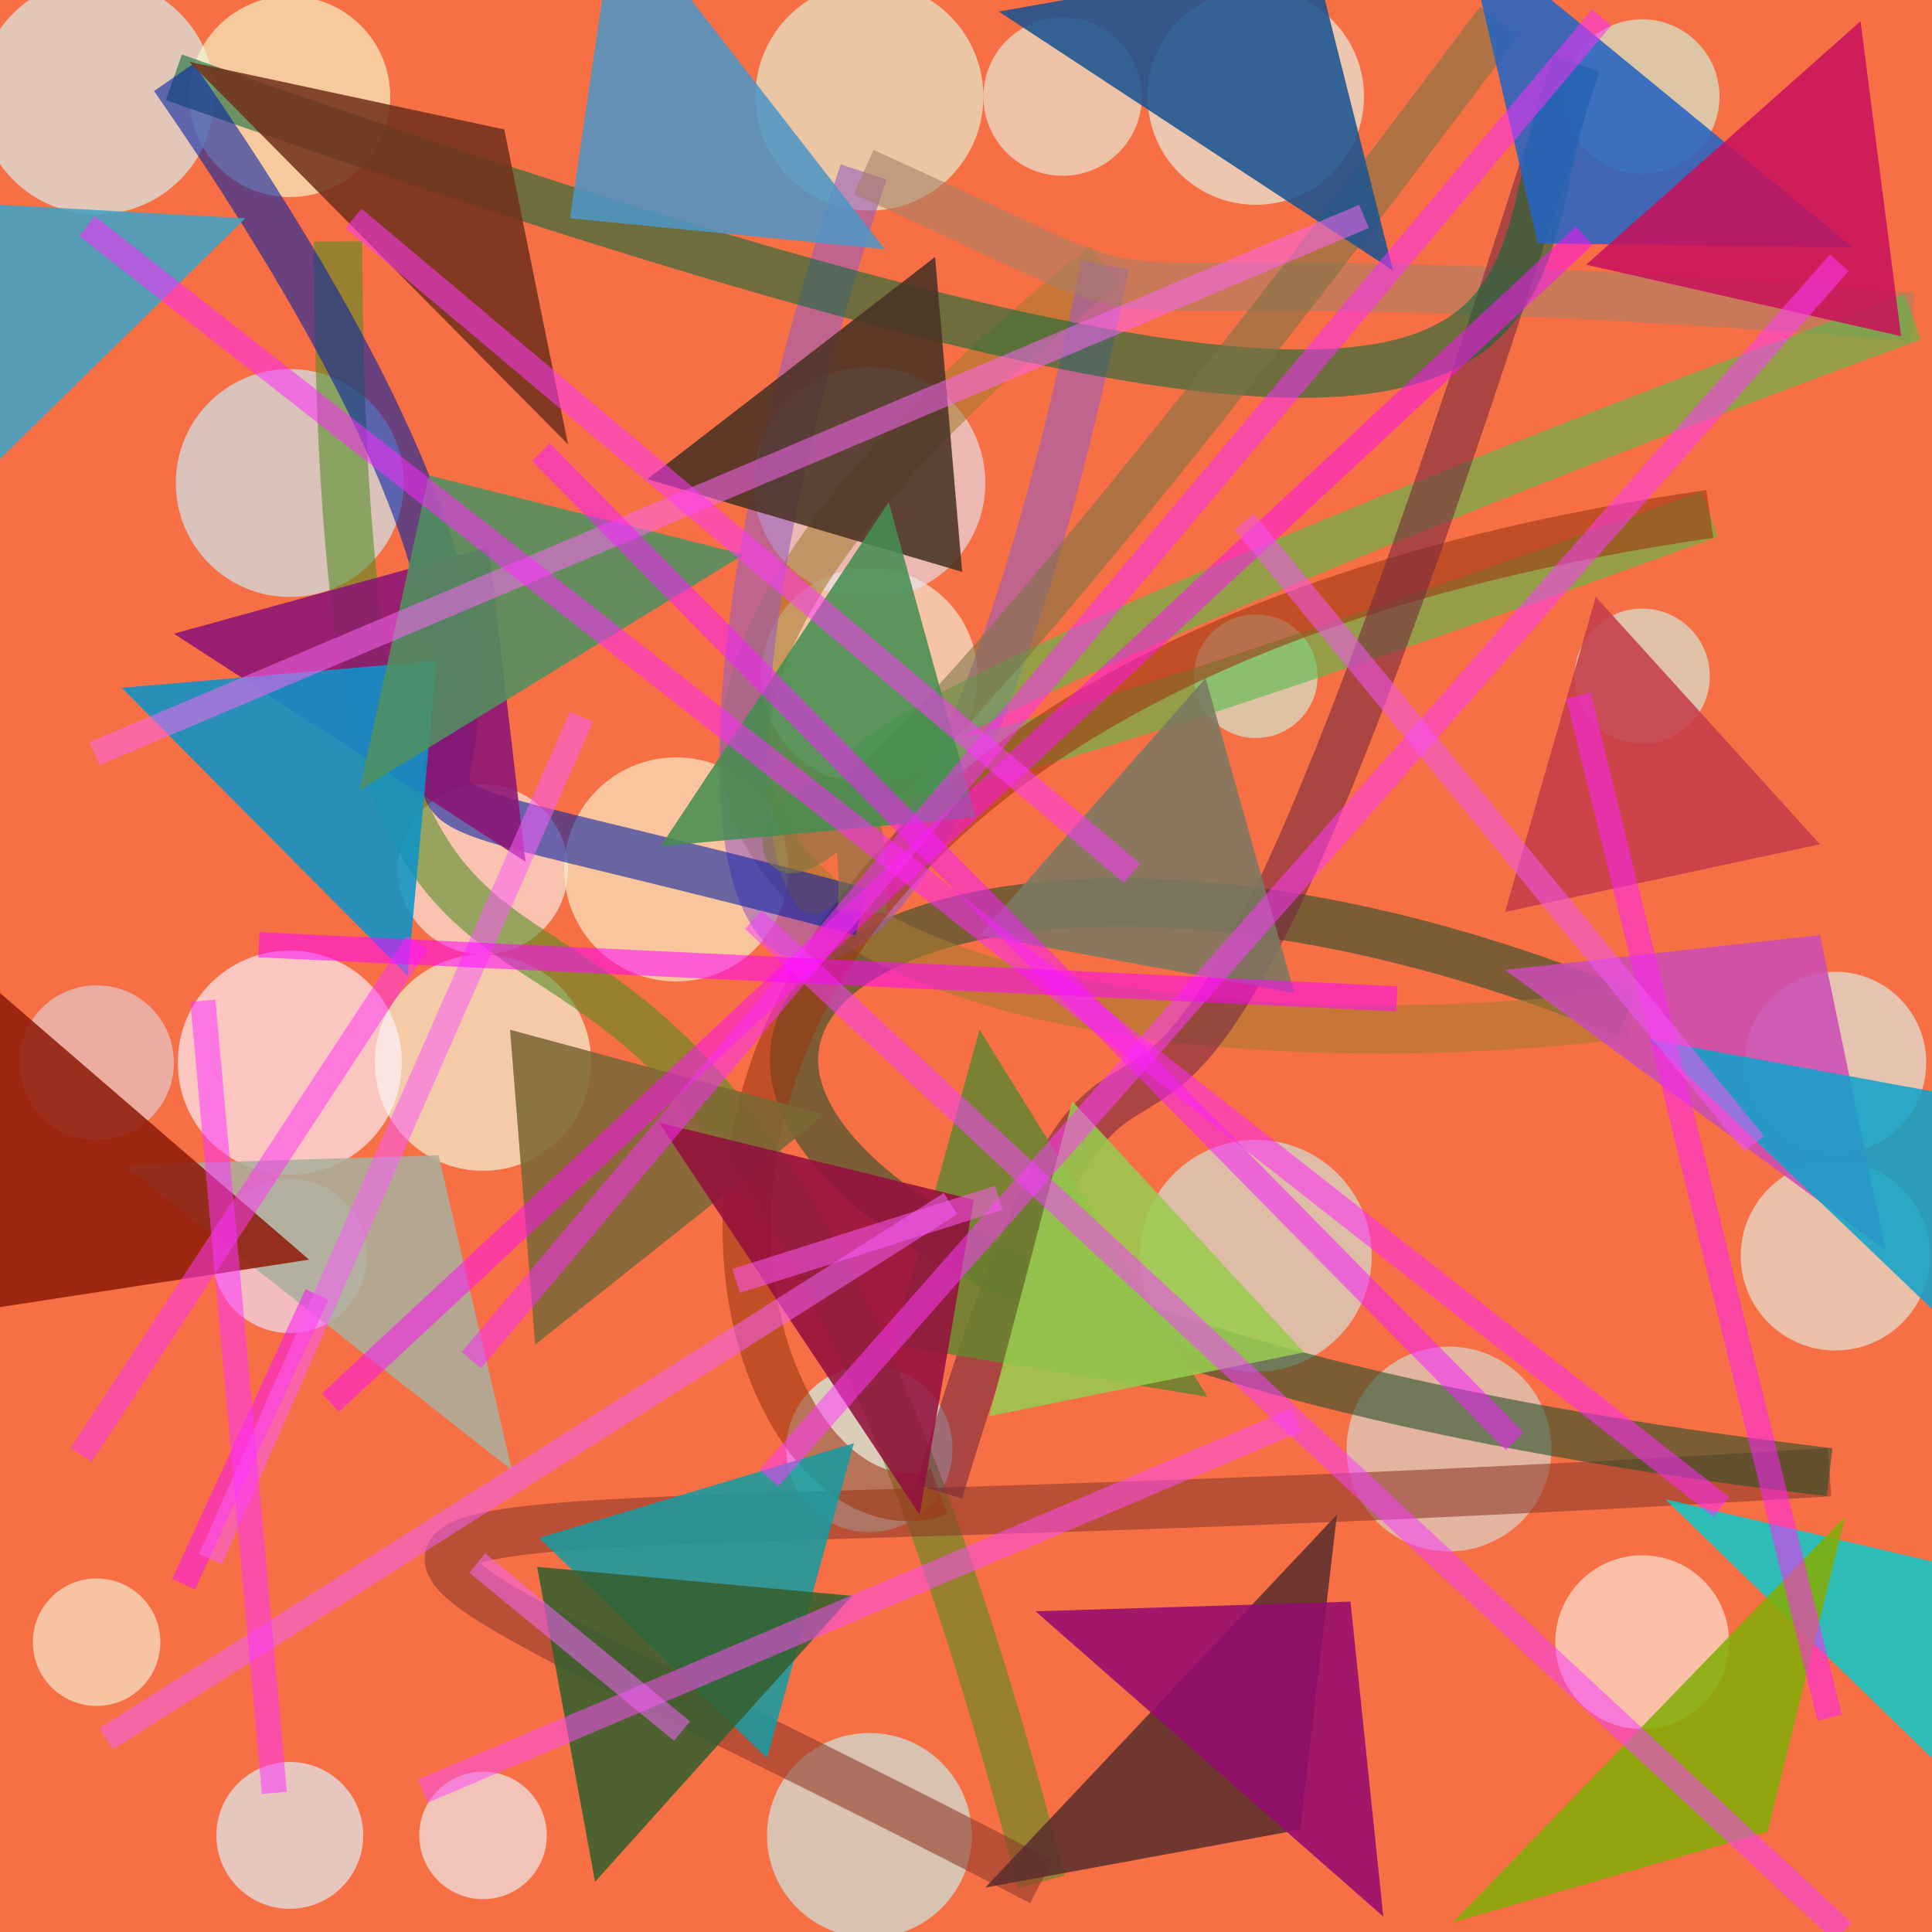 <?xml version="1.0" encoding="UTF-8"?>
<svg xmlns="http://www.w3.org/2000/svg" xmlns:xlink="http://www.w3.org/1999/xlink" width="500pt" height="500pt" viewBox="0 0 500 500" version="1.1">
<defs>
<clipPath id="clip1">
  <rect x="0" y="0" width="500" height="500"/>
</clipPath>
<g id="surface95" clip-path="url(#clip1)">
<rect x="0" y="0" width="500" height="500" style="fill:rgb(96.5%,43.4%,26.6%);fill-opacity:1;stroke:none;"/>
<path style=" stroke:none;fill-rule:nonzero;fill:rgb(80%,93.1%,91.2%);fill-opacity:0.658;" d="M 251.5 475 C 251.5 489.637 239.637 501.5 225 501.5 C 210.363 501.5 198.5 489.637 198.5 475 C 198.5 460.363 210.363 448.5 225 448.5 C 239.637 448.5 251.5 460.363 251.5 475 C 251.5 489.637 239.637 501.5 225 501.5 C 210.363 501.5 198.5 489.637 198.5 475 C 198.5 460.363 210.363 448.5 225 448.5 C 239.637 448.5 251.5 460.363 251.5 475 "/>
<path style=" stroke:none;fill-rule:nonzero;fill:rgb(98.4%,93.3%,90.9%);fill-opacity:0.658;" d="M 147 225 C 147 237.148 137.148 247 125 247 C 112.852 247 103 237.148 103 225 C 103 212.852 112.852 203 125 203 C 137.148 203 147 212.852 147 225 C 147 237.148 137.148 247 125 247 C 112.852 247 103 237.148 103 225 C 103 212.852 112.852 203 125 203 C 137.148 203 147 212.852 147 225 "/>
<path style=" stroke:none;fill-rule:nonzero;fill:rgb(99.7%,90.5%,85.7%);fill-opacity:0.658;" d="M 447.5 425 C 447.5 437.426 437.426 447.5 425 447.5 C 412.574 447.5 402.5 437.426 402.5 425 C 402.5 412.574 412.574 402.5 425 402.5 C 437.426 402.5 447.5 412.574 447.5 425 C 447.5 437.426 437.426 447.5 425 447.5 C 412.574 447.5 402.5 437.426 402.5 425 C 402.5 412.574 412.574 402.5 425 402.5 C 437.426 402.5 447.5 412.574 447.5 425 "/>
<path style=" stroke:none;fill-rule:nonzero;fill:rgb(96%,94.2%,84.9%);fill-opacity:0.658;" d="M 253 175 C 253 190.465 240.465 203 225 203 C 209.535 203 197 190.465 197 175 C 197 159.535 209.535 147 225 147 C 240.465 147 253 159.535 253 175 C 253 190.465 240.465 203 225 203 C 209.535 203 197 190.465 197 175 C 197 159.535 209.535 147 225 147 C 240.465 147 253 159.535 253 175 "/>
<path style=" stroke:none;fill-rule:nonzero;fill:rgb(90.5%,95.1%,90.3%);fill-opacity:0.658;" d="M 353 25 C 353 40.465 340.465 53 325 53 C 309.535 53 297 40.465 297 25 C 297 9.535 309.535 -3 325 -3 C 340.465 -3 353 9.535 353 25 C 353 40.465 340.465 53 325 53 C 309.535 53 297 40.465 297 25 C 297 9.535 309.535 -3 325 -3 C 340.465 -3 353 9.535 353 25 "/>
<path style=" stroke:none;fill-rule:nonzero;fill:rgb(84.7%,95.5%,95.4%);fill-opacity:0.658;" d="M 55.5 25 C 55.5 41.844 41.844 55.5 25 55.5 C 8.156 55.5 -5.5 41.844 -5.5 25 C -5.5 8.156 8.156 -5.5 25 -5.5 C 41.844 -5.5 55.5 8.156 55.5 25 C 55.5 41.844 41.844 55.5 25 55.5 C 8.156 55.5 -5.5 41.844 -5.5 25 C -5.5 8.156 8.156 -5.5 25 -5.5 C 41.844 -5.5 55.5 8.156 55.5 25 "/>
<path style=" stroke:none;fill-rule:nonzero;fill:rgb(95%,97.7%,86.3%);fill-opacity:0.658;" d="M 153 275 C 153 290.465 140.465 303 125 303 C 109.535 303 97 290.465 97 275 C 97 259.535 109.535 247 125 247 C 140.465 247 153 259.535 153 275 C 153 290.465 140.465 303 125 303 C 109.535 303 97 290.465 97 275 C 97 259.535 109.535 247 125 247 C 140.465 247 153 259.535 153 275 "/>
<path style=" stroke:none;fill-rule:nonzero;fill:rgb(89.8%,80.1%,83%);fill-opacity:0.658;" d="M 45 275 C 45 286.047 36.047 295 25 295 C 13.953 295 5 286.047 5 275 C 5 263.953 13.953 255 25 255 C 36.047 255 45 263.953 45 275 C 45 286.047 36.047 295 25 295 C 13.953 295 5 286.047 5 275 C 5 263.953 13.953 255 25 255 C 36.047 255 45 263.953 45 275 "/>
<path style=" stroke:none;fill-rule:nonzero;fill:rgb(99.4%,95.1%,100%);fill-opacity:0.658;" d="M 104 275 C 104 291.016 91.016 304 75 304 C 58.984 304 46 291.016 46 275 C 46 258.984 58.984 246 75 246 C 91.016 246 104 258.984 104 275 C 104 291.016 91.016 304 75 304 C 58.984 304 46 291.016 46 275 C 46 258.984 58.984 246 75 246 C 91.016 246 104 258.984 104 275 "/>
<path style=" stroke:none;fill-rule:nonzero;fill:rgb(82%,89.2%,85.4%);fill-opacity:0.658;" d="M 355 325 C 355 341.57 341.57 355 325 355 C 308.43 355 295 341.57 295 325 C 295 308.43 308.43 295 325 295 C 341.57 295 355 308.43 355 325 C 355 341.57 341.57 355 325 355 C 308.43 355 295 341.57 295 325 C 295 308.43 308.43 295 325 295 C 341.57 295 355 308.43 355 325 "/>
<path style=" stroke:none;fill-rule:nonzero;fill:rgb(81.3%,99.6%,97%);fill-opacity:0.658;" d="M 246.5 375 C 246.5 386.875 236.875 396.5 225 396.5 C 213.125 396.5 203.5 386.875 203.5 375 C 203.5 363.125 213.125 353.5 225 353.5 C 236.875 353.5 246.5 363.125 246.5 375 C 246.5 386.875 236.875 396.5 225 396.5 C 213.125 396.5 203.5 386.875 203.5 375 C 203.5 363.125 213.125 353.5 225 353.5 C 236.875 353.5 246.5 363.125 246.5 375 "/>
<path style=" stroke:none;fill-rule:nonzero;fill:rgb(87.1%,93.4%,91.2%);fill-opacity:0.658;" d="M 498.5 275 C 498.5 287.98 487.98 298.5 475 298.5 C 462.02 298.5 451.5 287.98 451.5 275 C 451.5 262.02 462.02 251.5 475 251.5 C 487.98 251.5 498.5 262.02 498.5 275 C 498.5 287.98 487.98 298.5 475 298.5 C 462.02 298.5 451.5 287.98 451.5 275 C 451.5 262.02 462.02 251.5 475 251.5 C 487.98 251.5 498.5 262.02 498.5 275 "/>
<path style=" stroke:none;fill-rule:nonzero;fill:rgb(85.2%,84.5%,81.7%);fill-opacity:0.658;" d="M 401.5 375 C 401.5 389.637 389.637 401.5 375 401.5 C 360.363 401.5 348.5 389.637 348.5 375 C 348.5 360.363 360.363 348.5 375 348.5 C 389.637 348.5 401.5 360.363 401.5 375 C 401.5 389.637 389.637 401.5 375 401.5 C 360.363 401.5 348.5 389.637 348.5 375 C 348.5 360.363 360.363 348.5 375 348.5 C 389.637 348.5 401.5 360.363 401.5 375 "/>
<path style=" stroke:none;fill-rule:nonzero;fill:rgb(92.8%,93.8%,95.4%);fill-opacity:0.658;" d="M 141.5 475 C 141.5 484.113 134.113 491.5 125 491.5 C 115.887 491.5 108.5 484.113 108.5 475 C 108.5 465.887 115.887 458.5 125 458.5 C 134.113 458.5 141.5 465.887 141.5 475 C 141.5 484.113 134.113 491.5 125 491.5 C 115.887 491.5 108.5 484.113 108.5 475 C 108.5 465.887 115.887 458.5 125 458.5 C 134.113 458.5 141.5 465.887 141.5 475 "/>
<path style=" stroke:none;fill-rule:nonzero;fill:rgb(81.6%,94.6%,85.4%);fill-opacity:0.658;" d="M 445 25 C 445 36.047 436.047 45 425 45 C 413.953 45 405 36.047 405 25 C 405 13.953 413.953 5 425 5 C 436.047 5 445 13.953 445 25 C 445 36.047 436.047 45 425 45 C 413.953 45 405 36.047 405 25 C 405 13.953 413.953 5 425 5 C 436.047 5 445 13.953 445 25 "/>
<path style=" stroke:none;fill-rule:nonzero;fill:rgb(90.1%,95.2%,83.8%);fill-opacity:0.658;" d="M 254.5 25 C 254.5 41.293 241.293 54.5 225 54.5 C 208.707 54.5 195.5 41.293 195.5 25 C 195.5 8.707 208.707 -4.5 225 -4.5 C 241.293 -4.5 254.5 8.707 254.5 25 C 254.5 41.293 241.293 54.5 225 54.5 C 208.707 54.5 195.5 41.293 195.5 25 C 195.5 8.707 208.707 -4.5 225 -4.5 C 241.293 -4.5 254.5 8.707 254.5 25 "/>
<path style=" stroke:none;fill-rule:nonzero;fill:rgb(90.2%,87.4%,91.7%);fill-opacity:0.658;" d="M 255 125 C 255 141.57 241.57 155 225 155 C 208.43 155 195 141.57 195 125 C 195 108.43 208.43 95 225 95 C 241.57 95 255 108.43 255 125 C 255 141.57 241.57 155 225 155 C 208.43 155 195 141.57 195 125 C 195 108.43 208.43 95 225 95 C 241.57 95 255 108.43 255 125 "/>
<path style=" stroke:none;fill-rule:nonzero;fill:rgb(96.6%,93.6%,83.2%);fill-opacity:0.658;" d="M 41.5 425 C 41.5 434.113 34.113 441.5 25 441.5 C 15.887 441.5 8.5 434.113 8.5 425 C 8.5 415.887 15.887 408.5 25 408.5 C 34.113 408.5 41.5 415.887 41.5 425 C 41.5 434.113 34.113 441.5 25 441.5 C 15.887 441.5 8.5 434.113 8.5 425 C 8.5 415.887 15.887 408.5 25 408.5 C 34.113 408.5 41.5 415.887 41.5 425 "/>
<path style=" stroke:none;fill-rule:nonzero;fill:rgb(80%,93.2%,96.8%);fill-opacity:0.658;" d="M 104.5 125 C 104.5 141.293 91.293 154.5 75 154.5 C 58.707 154.5 45.5 141.293 45.5 125 C 45.5 108.707 58.707 95.5 75 95.5 C 91.293 95.5 104.5 108.707 104.5 125 C 104.5 141.293 91.293 154.5 75 154.5 C 58.707 154.5 45.5 141.293 45.5 125 C 45.5 108.707 58.707 95.5 75 95.5 C 91.293 95.5 104.5 108.707 104.5 125 "/>
<path style=" stroke:none;fill-rule:nonzero;fill:rgb(91.9%,92.8%,86%);fill-opacity:0.658;" d="M 295.5 25 C 295.5 36.32 286.32 45.5 275 45.5 C 263.68 45.5 254.5 36.32 254.5 25 C 254.5 13.68 263.68 4.5 275 4.5 C 286.32 4.5 295.5 13.68 295.5 25 C 295.5 36.32 286.32 45.5 275 45.5 C 263.68 45.5 254.5 36.32 254.5 25 C 254.5 13.68 263.68 4.5 275 4.5 C 286.32 4.5 295.5 13.68 295.5 25 "/>
<path style=" stroke:none;fill-rule:nonzero;fill:rgb(89.5%,91.8%,87.2%);fill-opacity:0.658;" d="M 499.5 325 C 499.5 338.531 488.531 349.5 475 349.5 C 461.469 349.5 450.5 338.531 450.5 325 C 450.5 311.469 461.469 300.5 475 300.5 C 488.531 300.5 499.5 311.469 499.5 325 C 499.5 338.531 488.531 349.5 475 349.5 C 461.469 349.5 450.5 338.531 450.5 325 C 450.5 311.469 461.469 300.5 475 300.5 C 488.531 300.5 499.5 311.469 499.5 325 "/>
<path style=" stroke:none;fill-rule:nonzero;fill:rgb(83.2%,92.2%,86.1%);fill-opacity:0.658;" d="M 442.5 175 C 442.5 184.664 434.664 192.5 425 192.5 C 415.336 192.5 407.5 184.664 407.5 175 C 407.5 165.336 415.336 157.5 425 157.5 C 434.664 157.5 442.5 165.336 442.5 175 C 442.5 184.664 434.664 192.5 425 192.5 C 415.336 192.5 407.5 184.664 407.5 175 C 407.5 165.336 415.336 157.5 425 157.5 C 434.664 157.5 442.5 165.336 442.5 175 "/>
<path style=" stroke:none;fill-rule:nonzero;fill:rgb(94.8%,89.2%,99.7%);fill-opacity:0.658;" d="M 95 325 C 95 336.047 86.047 345 75 345 C 63.953 345 55 336.047 55 325 C 55 313.953 63.953 305 75 305 C 86.047 305 95 313.953 95 325 C 95 336.047 86.047 345 75 345 C 63.953 345 55 336.047 55 325 C 55 313.953 63.953 305 75 305 C 86.047 305 95 313.953 95 325 "/>
<path style=" stroke:none;fill-rule:nonzero;fill:rgb(96.6%,97.8%,80.1%);fill-opacity:0.658;" d="M 101 25 C 101 39.359 89.359 51 75 51 C 60.641 51 49 39.359 49 25 C 49 10.641 60.641 -1 75 -1 C 89.359 -1 101 10.641 101 25 C 101 39.359 89.359 51 75 51 C 60.641 51 49 39.359 49 25 C 49 10.641 60.641 -1 75 -1 C 89.359 -1 101 10.641 101 25 "/>
<path style=" stroke:none;fill-rule:nonzero;fill:rgb(87.4%,95.1%,98.7%);fill-opacity:0.658;" d="M 94 475 C 94 485.492 85.492 494 75 494 C 64.508 494 56 485.492 56 475 C 56 464.508 64.508 456 75 456 C 85.492 456 94 464.508 94 475 C 94 485.492 85.492 494 75 494 C 64.508 494 56 485.492 56 475 C 56 464.508 64.508 456 75 456 C 85.492 456 94 464.508 94 475 "/>
<path style=" stroke:none;fill-rule:nonzero;fill:rgb(82.9%,92.3%,83.7%);fill-opacity:0.658;" d="M 341 175 C 341 183.836 333.836 191 325 191 C 316.164 191 309 183.836 309 175 C 309 166.164 316.164 159 325 159 C 333.836 159 341 166.164 341 175 C 341 183.836 333.836 191 325 191 C 316.164 191 309 183.836 309 175 C 309 166.164 316.164 159 325 159 C 333.836 159 341 166.164 341 175 "/>
<path style=" stroke:none;fill-rule:nonzero;fill:rgb(98.2%,94.3%,80.6%);fill-opacity:0.658;" d="M 204 225 C 204 241.016 191.016 254 175 254 C 158.984 254 146 241.016 146 225 C 146 208.984 158.984 196 175 196 C 191.016 196 204 208.984 204 225 C 204 241.016 191.016 254 175 254 C 158.984 254 146 241.016 146 225 C 146 208.984 158.984 196 175 196 C 191.016 196 204 208.984 204 225 "/>
<path style="fill:none;stroke-width:0.025;stroke-linecap:butt;stroke-linejoin:miter;stroke:rgb(32.6%,55.4%,14%);stroke-opacity:0.588;stroke-miterlimit:10;" d="M 0.175 0.125 C 0.177 0.733 0.345 0.23 0.539 0.974 " transform="matrix(500,0,0,500,0,0)"/>
<path style="fill:none;stroke-width:0.025;stroke-linecap:butt;stroke-linejoin:miter;stroke:rgb(55.4%,22%,16.4%);stroke-opacity:0.588;stroke-miterlimit:10;" d="M 0.539 0.974 C 0.075 0.732 0.082 0.815 0.947 0.762 " transform="matrix(500,0,0,500,0,0)"/>
<path style="fill:none;stroke-width:0.025;stroke-linecap:butt;stroke-linejoin:miter;stroke:rgb(14.3%,30.8%,16.1%);stroke-opacity:0.588;stroke-miterlimit:10;" d="M 0.947 0.762 C 0.124 0.665 0.38 0.335 0.842 0.525 " transform="matrix(500,0,0,500,0,0)"/>
<path style="fill:none;stroke-width:0.025;stroke-linecap:butt;stroke-linejoin:miter;stroke:rgb(65.4%,48.1%,18.8%);stroke-opacity:0.588;stroke-miterlimit:10;" d="M 0.842 0.525 C 0.56 0.56 0.138 0.486 0.572 0.137 " transform="matrix(500,0,0,500,0,0)"/>
<path style="fill:none;stroke-width:0.025;stroke-linecap:butt;stroke-linejoin:miter;stroke:rgb(59.9%,36.1%,74.6%);stroke-opacity:0.588;stroke-miterlimit:10;" d="M 0.572 0.137 C 0.47 0.651 0.289 0.564 0.447 0.089 " transform="matrix(500,0,0,500,0,0)"/>
<path style="fill:none;stroke-width:0.025;stroke-linecap:butt;stroke-linejoin:miter;stroke:rgb(66.2%,49.8%,40.5%);stroke-opacity:0.588;stroke-miterlimit:10;" d="M 0.447 0.089 C 0.666 0.188 0.467 0.123 0.99 0.164 " transform="matrix(500,0,0,500,0,0)"/>
<path style="fill:none;stroke-width:0.025;stroke-linecap:butt;stroke-linejoin:miter;stroke:rgb(31.8%,74.4%,28.5%);stroke-opacity:0.588;stroke-miterlimit:10;" d="M 0.99 0.164 C 0.415 0.375 0.182 0.522 0.885 0.266 " transform="matrix(500,0,0,500,0,0)"/>
<path style="fill:none;stroke-width:0.025;stroke-linecap:butt;stroke-linejoin:miter;stroke:rgb(61.3%,21.3%,6%);stroke-opacity:0.588;stroke-miterlimit:10;" d="M 0.885 0.266 C 0.229 0.361 0.368 0.815 0.486 0.772 " transform="matrix(500,0,0,500,0,0)"/>
<path style="fill:none;stroke-width:0.025;stroke-linecap:butt;stroke-linejoin:miter;stroke:rgb(46.1%,15.3%,25.5%);stroke-opacity:0.588;stroke-miterlimit:10;" d="M 0.486 0.772 C 0.616 0.341 0.555 0.867 0.816 0.033 " transform="matrix(500,0,0,500,0,0)"/>
<path style="fill:none;stroke-width:0.025;stroke-linecap:butt;stroke-linejoin:miter;stroke:rgb(5.1%,42.3%,22.6%);stroke-opacity:0.588;stroke-miterlimit:10;" d="M 0.816 0.033 C 0.766 0.16 0.869 0.316 0.09 0.04 " transform="matrix(500,0,0,500,0,0)"/>
<path style="fill:none;stroke-width:0.025;stroke-linecap:butt;stroke-linejoin:miter;stroke:rgb(1.5%,13.2%,65%);stroke-opacity:0.588;stroke-miterlimit:10;" d="M 0.09 0.04 C 0.421 0.517 0.019 0.359 0.446 0.472 " transform="matrix(500,0,0,500,0,0)"/>
<path style="fill:none;stroke-width:0.025;stroke-linecap:butt;stroke-linejoin:miter;stroke:rgb(48.8%,45.8%,26.7%);stroke-opacity:0.588;stroke-miterlimit:10;" d="M 0.446 0.472 C 0.458 0.263 0.225 0.748 0.776 0.011 " transform="matrix(500,0,0,500,0,0)"/>
<path style=" stroke:none;fill-rule:nonzero;fill:rgb(44.8%,19.5%,11.1%);fill-opacity:0.868;" d="M 49 16 L 130.5 33.5 L 147 115 L 49 16 "/>
<path style=" stroke:none;fill-rule:nonzero;fill:rgb(28.4%,19.7%,14.2%);fill-opacity:0.868;" d="M 167.5 124 L 249 148 L 242 66.5 L 167.5 124 "/>
<path style=" stroke:none;fill-rule:nonzero;fill:rgb(9.6%,32.7%,56.4%);fill-opacity:0.868;" d="M 258.5 3 L 340 -11.5 L 360.5 70 L 258.5 3 "/>
<path style=" stroke:none;fill-rule:nonzero;fill:rgb(14.2%,39.6%,76.9%);fill-opacity:0.868;" d="M 479.5 64 L 398 63 L 379 -18.5 L 479.5 64 "/>
<path style=" stroke:none;fill-rule:nonzero;fill:rgb(77.1%,23.8%,28.6%);fill-opacity:0.868;" d="M 471 218.5 L 389.5 236 L 413 154.5 L 471 218.5 "/>
<path style=" stroke:none;fill-rule:nonzero;fill:rgb(47.9%,47.6%,38.4%);fill-opacity:0.868;" d="M 253.5 242 L 335 257 L 312 175.5 L 253.5 242 "/>
<path style=" stroke:none;fill-rule:nonzero;fill:rgb(27.4%,55.4%,31.9%);fill-opacity:0.868;" d="M 171 219 L 252.5 211.5 L 230 130 L 171 219 "/>
<path style=" stroke:none;fill-rule:nonzero;fill:rgb(54.2%,7.9%,46.2%);fill-opacity:0.868;" d="M 45 164 L 126.5 141.5 L 136 223 L 45 164 "/>
<path style=" stroke:none;fill-rule:nonzero;fill:rgb(66.9%,68.7%,61%);fill-opacity:0.868;" d="M 32 301.5 L 113.5 299 L 132.5 380.5 L 32 301.5 "/>
<path style=" stroke:none;fill-rule:nonzero;fill:rgb(48.3%,40.6%,21.1%);fill-opacity:0.868;" d="M 213.5 288.5 L 132 266.5 L 138.5 348 L 213.5 288.5 "/>
<path style=" stroke:none;fill-rule:nonzero;fill:rgb(41.4%,52.1%,18.9%);fill-opacity:0.868;" d="M 312.5 361.5 L 231 348 L 253.5 266.5 L 312.5 361.5 "/>
<path style=" stroke:none;fill-rule:nonzero;fill:rgb(79.5%,30.5%,71%);fill-opacity:0.868;" d="M 389.5 251 L 471 242 L 488 323.5 L 389.5 251 "/>
<path style=" stroke:none;fill-rule:nonzero;fill:rgb(7.4%,78.4%,78.1%);fill-opacity:0.868;" d="M 431 388 L 512.5 407 L 534.5 488.5 L 431 388 "/>
<path style=" stroke:none;fill-rule:nonzero;fill:rgb(36.2%,18.1%,17.9%);fill-opacity:0.868;" d="M 255 488.5 L 336.5 473.5 L 346 392 L 255 488.5 "/>
<path style=" stroke:none;fill-rule:nonzero;fill:rgb(9.3%,61.2%,63.3%);fill-opacity:0.868;" d="M 139.5 398 L 221 373.5 L 198.5 455 L 139.5 398 "/>
<path style=" stroke:none;fill-rule:nonzero;fill:rgb(60%,80%,31.4%);fill-opacity:0.868;" d="M 337.5 350 L 256 366.5 L 277.5 285 L 337.5 350 "/>
<path style=" stroke:none;fill-rule:nonzero;fill:rgb(4.5%,58.2%,78.8%);fill-opacity:0.868;" d="M 31.5 178 L 113 171 L 105.5 252.5 L 31.5 178 "/>
<path style=" stroke:none;fill-rule:nonzero;fill:rgb(78.4%,7.1%,35.9%);fill-opacity:0.868;" d="M 410.5 68.5 L 492 87 L 481.5 5.5 L 410.5 68.5 "/>
<path style=" stroke:none;fill-rule:nonzero;fill:rgb(31.2%,56.9%,37.5%);fill-opacity:0.868;" d="M 192.5 143.5 L 111 123 L 93 204.5 L 192.5 143.5 "/>
<path style=" stroke:none;fill-rule:nonzero;fill:rgb(31%,58.7%,77.5%);fill-opacity:0.868;" d="M 229 64.5 L 147.5 56.5 L 159.5 -25 L 229 64.5 "/>
<path style=" stroke:none;fill-rule:nonzero;fill:rgb(6.7%,64.2%,79.6%);fill-opacity:0.868;" d="M 427 269 L 508.5 284 L 528 365.5 L 427 269 "/>
<path style=" stroke:none;fill-rule:nonzero;fill:rgb(20.9%,37.7%,18.4%);fill-opacity:0.868;" d="M 220.5 413 L 139 405.5 L 154 487 L 220.5 413 "/>
<path style=" stroke:none;fill-rule:nonzero;fill:rgb(51.7%,68.4%,2.6%);fill-opacity:0.868;" d="M 376 497.5 L 457.5 474 L 477.5 392.5 L 376 497.5 "/>
<path style=" stroke:none;fill-rule:nonzero;fill:rgb(24.9%,64.1%,77.5%);fill-opacity:0.868;" d="M 63.5 56.5 L -18 52 L -15 133.5 L 63.5 56.5 "/>
<path style=" stroke:none;fill-rule:nonzero;fill:rgb(57.8%,6%,24.7%);fill-opacity:0.868;" d="M 170.5 290.5 L 252 310.5 L 238 392 L 170.5 290.5 "/>
<path style=" stroke:none;fill-rule:nonzero;fill:rgb(56.5%,10.9%,3.8%);fill-opacity:0.868;" d="M 80 326 L -1.5 338.5 L 0 257 L 80 326 "/>
<path style=" stroke:none;fill-rule:nonzero;fill:rgb(58.5%,4.6%,43.8%);fill-opacity:0.868;" d="M 268 417 L 349.5 414.5 L 358 496 L 268 417 "/>
<path style="fill:none;stroke-width:0.013;stroke-linecap:butt;stroke-linejoin:miter;stroke:rgb(99.7%,7.9%,95.6%);stroke-opacity:0.539;stroke-miterlimit:10;" d="M 0.171 0.726 L 0.82 0.122 " transform="matrix(500,0,0,500,0,0)"/>
<path style="fill:none;stroke-width:0.013;stroke-linecap:butt;stroke-linejoin:miter;stroke:rgb(97.9%,29.5%,95%);stroke-opacity:0.539;stroke-miterlimit:10;" d="M 0.219 0.927 L 0.671 0.735 " transform="matrix(500,0,0,500,0,0)"/>
<path style="fill:none;stroke-width:0.013;stroke-linecap:butt;stroke-linejoin:miter;stroke:rgb(97.9%,17.4%,97.5%);stroke-opacity:0.539;stroke-miterlimit:10;" d="M 0.244 0.704 L 0.829 0.009 " transform="matrix(500,0,0,500,0,0)"/>
<path style="fill:none;stroke-width:0.013;stroke-linecap:butt;stroke-linejoin:miter;stroke:rgb(99.4%,22.2%,98.8%);stroke-opacity:0.539;stroke-miterlimit:10;" d="M 0.952 0.136 L 0.398 0.765 " transform="matrix(500,0,0,500,0,0)"/>
<path style="fill:none;stroke-width:0.013;stroke-linecap:butt;stroke-linejoin:miter;stroke:rgb(96.6%,24%,99.5%);stroke-opacity:0.539;stroke-miterlimit:10;" d="M 0.39 0.476 L 0.954 1 " transform="matrix(500,0,0,500,0,0)"/>
<path style="fill:none;stroke-width:0.013;stroke-linecap:butt;stroke-linejoin:miter;stroke:rgb(99.4%,13.2%,97.5%);stroke-opacity:0.539;stroke-miterlimit:10;" d="M 0.817 0.36 L 0.947 0.889 " transform="matrix(500,0,0,500,0,0)"/>
<path style="fill:none;stroke-width:0.013;stroke-linecap:butt;stroke-linejoin:miter;stroke:rgb(99.4%,21.7%,95.6%);stroke-opacity:0.539;stroke-miterlimit:10;" d="M 0.042 0.753 L 0.216 0.488 " transform="matrix(500,0,0,500,0,0)"/>
<path style="fill:none;stroke-width:0.013;stroke-linecap:butt;stroke-linejoin:miter;stroke:rgb(99%,7.6%,97.5%);stroke-opacity:0.539;stroke-miterlimit:10;" d="M 0.095 0.82 L 0.164 0.67 " transform="matrix(500,0,0,500,0,0)"/>
<path style="fill:none;stroke-width:0.013;stroke-linecap:butt;stroke-linejoin:miter;stroke:rgb(98.5%,39.2%,95.5%);stroke-opacity:0.539;stroke-miterlimit:10;" d="M 0.706 0.112 L 0.049 0.39 " transform="matrix(500,0,0,500,0,0)"/>
<path style="fill:none;stroke-width:0.013;stroke-linecap:butt;stroke-linejoin:miter;stroke:rgb(99.9%,21.3%,98.6%);stroke-opacity:0.539;stroke-miterlimit:10;" d="M 0.586 0.452 L 0.183 0.113 " transform="matrix(500,0,0,500,0,0)"/>
<path style="fill:none;stroke-width:0.013;stroke-linecap:butt;stroke-linejoin:miter;stroke:rgb(95.8%,39.6%,98.1%);stroke-opacity:0.539;stroke-miterlimit:10;" d="M 0.247 0.809 L 0.353 0.896 " transform="matrix(500,0,0,500,0,0)"/>
<path style="fill:none;stroke-width:0.013;stroke-linecap:butt;stroke-linejoin:miter;stroke:rgb(99.8%,33.8%,97%);stroke-opacity:0.539;stroke-miterlimit:10;" d="M 0.517 0.62 L 0.381 0.663 " transform="matrix(500,0,0,500,0,0)"/>
<path style="fill:none;stroke-width:0.013;stroke-linecap:butt;stroke-linejoin:miter;stroke:rgb(99.5%,15.9%,98.9%);stroke-opacity:0.539;stroke-miterlimit:10;" d="M 0.045 0.117 L 0.891 0.78 " transform="matrix(500,0,0,500,0,0)"/>
<path style="fill:none;stroke-width:0.013;stroke-linecap:butt;stroke-linejoin:miter;stroke:rgb(97.5%,36%,97.4%);stroke-opacity:0.539;stroke-miterlimit:10;" d="M 0.301 0.371 L 0.109 0.807 " transform="matrix(500,0,0,500,0,0)"/>
<path style="fill:none;stroke-width:0.013;stroke-linecap:butt;stroke-linejoin:miter;stroke:rgb(99.8%,1.6%,99.8%);stroke-opacity:0.539;stroke-miterlimit:10;" d="M 0.134 0.489 L 0.723 0.517 " transform="matrix(500,0,0,500,0,0)"/>
<path style="fill:none;stroke-width:0.013;stroke-linecap:butt;stroke-linejoin:miter;stroke:rgb(96.9%,11.9%,99.6%);stroke-opacity:0.539;stroke-miterlimit:10;" d="M 0.28 0.234 L 0.784 0.746 " transform="matrix(500,0,0,500,0,0)"/>
<path style="fill:none;stroke-width:0.013;stroke-linecap:butt;stroke-linejoin:miter;stroke:rgb(95%,37.4%,96.6%);stroke-opacity:0.539;stroke-miterlimit:10;" d="M 0.055 0.9 L 0.492 0.623 " transform="matrix(500,0,0,500,0,0)"/>
<path style="fill:none;stroke-width:0.013;stroke-linecap:butt;stroke-linejoin:miter;stroke:rgb(99%,20.2%,99.6%);stroke-opacity:0.539;stroke-miterlimit:10;" d="M 0.142 0.928 L 0.105 0.518 " transform="matrix(500,0,0,500,0,0)"/>
<path style="fill:none;stroke-width:0.013;stroke-linecap:butt;stroke-linejoin:miter;stroke:rgb(95.2%,33.3%,96.2%);stroke-opacity:0.539;stroke-miterlimit:10;" d="M 0.908 0.592 L 0.644 0.27 " transform="matrix(500,0,0,500,0,0)"/>
</g>
</defs>
<g id="surface92">
<use xlink:href="#surface95"/>
</g>
</svg>
